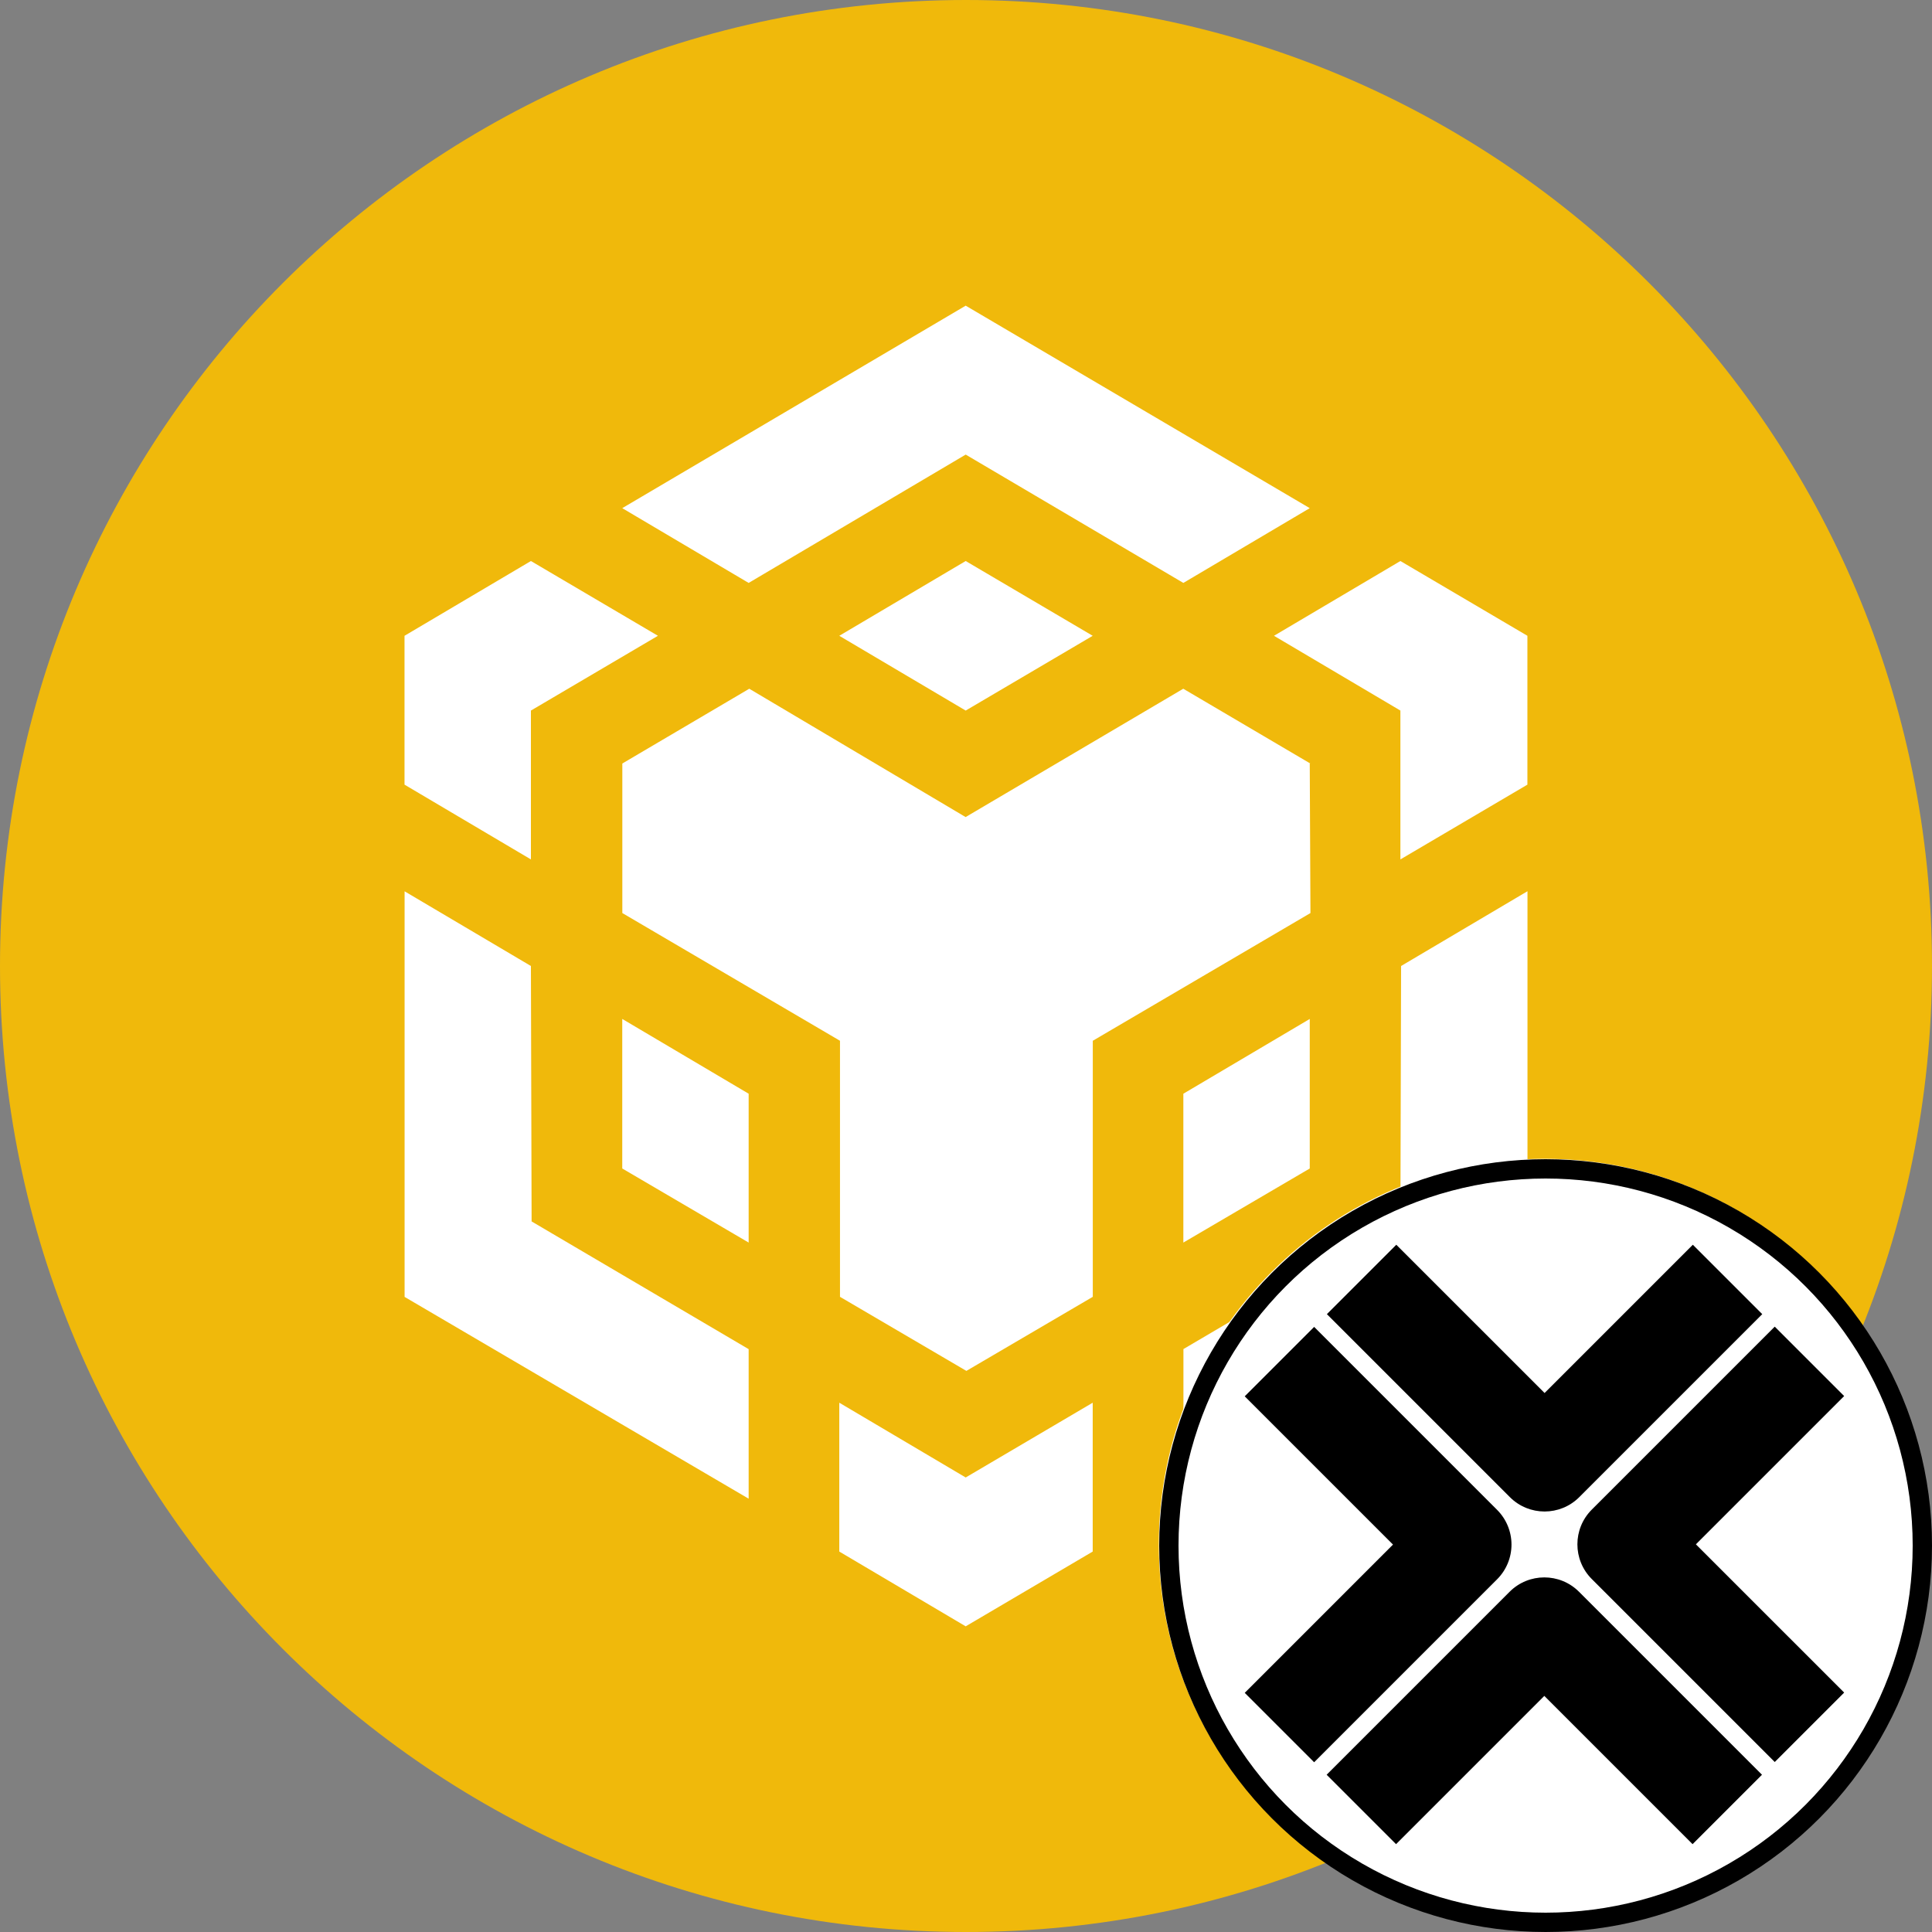 <svg width="500" height="500" viewBox="0 0 500 500" fill="none" xmlns="http://www.w3.org/2000/svg">
<rect x="0" y="0" width="500" height="500" fill="#808080" stroke="none"/>
<g clip-path="url(#clip0_1291_2179)">
<path fill-rule="evenodd" clip-rule="evenodd" d="M250 0C388.081 0 500 111.919 500 250C500 388.081 388.081 500 250 500C111.919 500 0 388.081 0 250C0 111.919 111.919 0 250 0Z" fill="#F0B90B"/>
<path d="M137.4 249.999L137.58 316.105L193.75 349.158V387.86L104.708 335.636V230.668L137.4 249.999ZM137.4 183.893V222.415L104.688 203.064V164.542L137.4 145.191L170.272 164.542L137.4 183.893ZM217.208 164.542L249.92 145.191L282.792 164.542L249.92 183.893L217.208 164.542Z" fill="white"/>
<path d="M161.038 302.403V263.701L193.75 283.052V321.574L161.038 302.403ZM217.208 363.02L249.92 382.371L282.792 363.02V401.542L249.92 420.893L217.208 401.542V363.02ZM329.708 164.542L362.42 145.191L395.292 164.542V203.064L362.42 222.415V183.893L329.708 164.542ZM362.42 316.105L362.6 249.999L395.312 230.648V335.616L306.27 387.84V349.138L362.42 316.105Z" fill="white"/>
<path d="M338.962 302.405L306.25 321.576V283.054L338.962 263.703V302.405Z" fill="white"/>
<path d="M338.962 197.595L339.143 236.297L282.813 269.35V335.616L250.1 354.787L217.388 335.616V269.35L161.058 236.297V197.595L193.91 178.244L249.9 211.457L306.23 178.244L339.103 197.595H338.962ZM161.038 131.509L249.92 79.106L338.962 131.509L306.25 150.86L249.92 117.647L193.75 150.86L161.038 131.509Z" fill="white"/>
</g>
<g clip-path="url(#clip1_1291_2179)">
<path d="M399.7 499.503C454.818 499.503 499.5 454.821 499.5 399.703C499.5 344.585 454.818 299.902 399.7 299.902C344.582 299.902 299.899 344.585 299.899 399.703C299.899 454.821 344.582 499.503 399.7 499.503Z" fill="white"/>
<path d="M408.715 387.454L456.071 340.1L438.105 322.137L399.734 360.507L361.362 322.137L343.398 340.1L390.752 387.454C393.232 389.934 396.483 391.175 399.734 391.175C402.984 391.175 406.235 389.935 408.715 387.454ZM477.267 438.041L438.896 399.67L477.267 361.298L459.303 343.335L411.95 390.689C406.99 395.649 406.99 403.692 411.95 408.652L459.303 456.006L477.267 438.041ZM399.668 438.897L438.039 477.268L456.002 459.304L408.649 411.951C403.688 406.99 395.647 406.99 390.685 411.951L343.332 459.304L361.297 477.268L399.668 438.897ZM387.452 408.717C389.835 406.334 391.173 403.104 391.173 399.735C391.173 396.367 389.835 393.135 387.452 390.753L340.099 343.4L322.135 361.365L360.506 399.735L322.135 438.107L340.099 456.071L387.452 408.717Z" fill="black"/>
</g>
<circle cx="400" cy="400" r="97.5" stroke="black" stroke-width="5"/>
<defs>
<clipPath id="clip0_1291_2179">
<rect width="500" height="500" fill="white"/>
</clipPath>
<clipPath id="clip1_1291_2179">
<rect width="200" height="200" fill="white" transform="translate(299.6 299.602)"/>
</clipPath>
</defs>
</svg>
